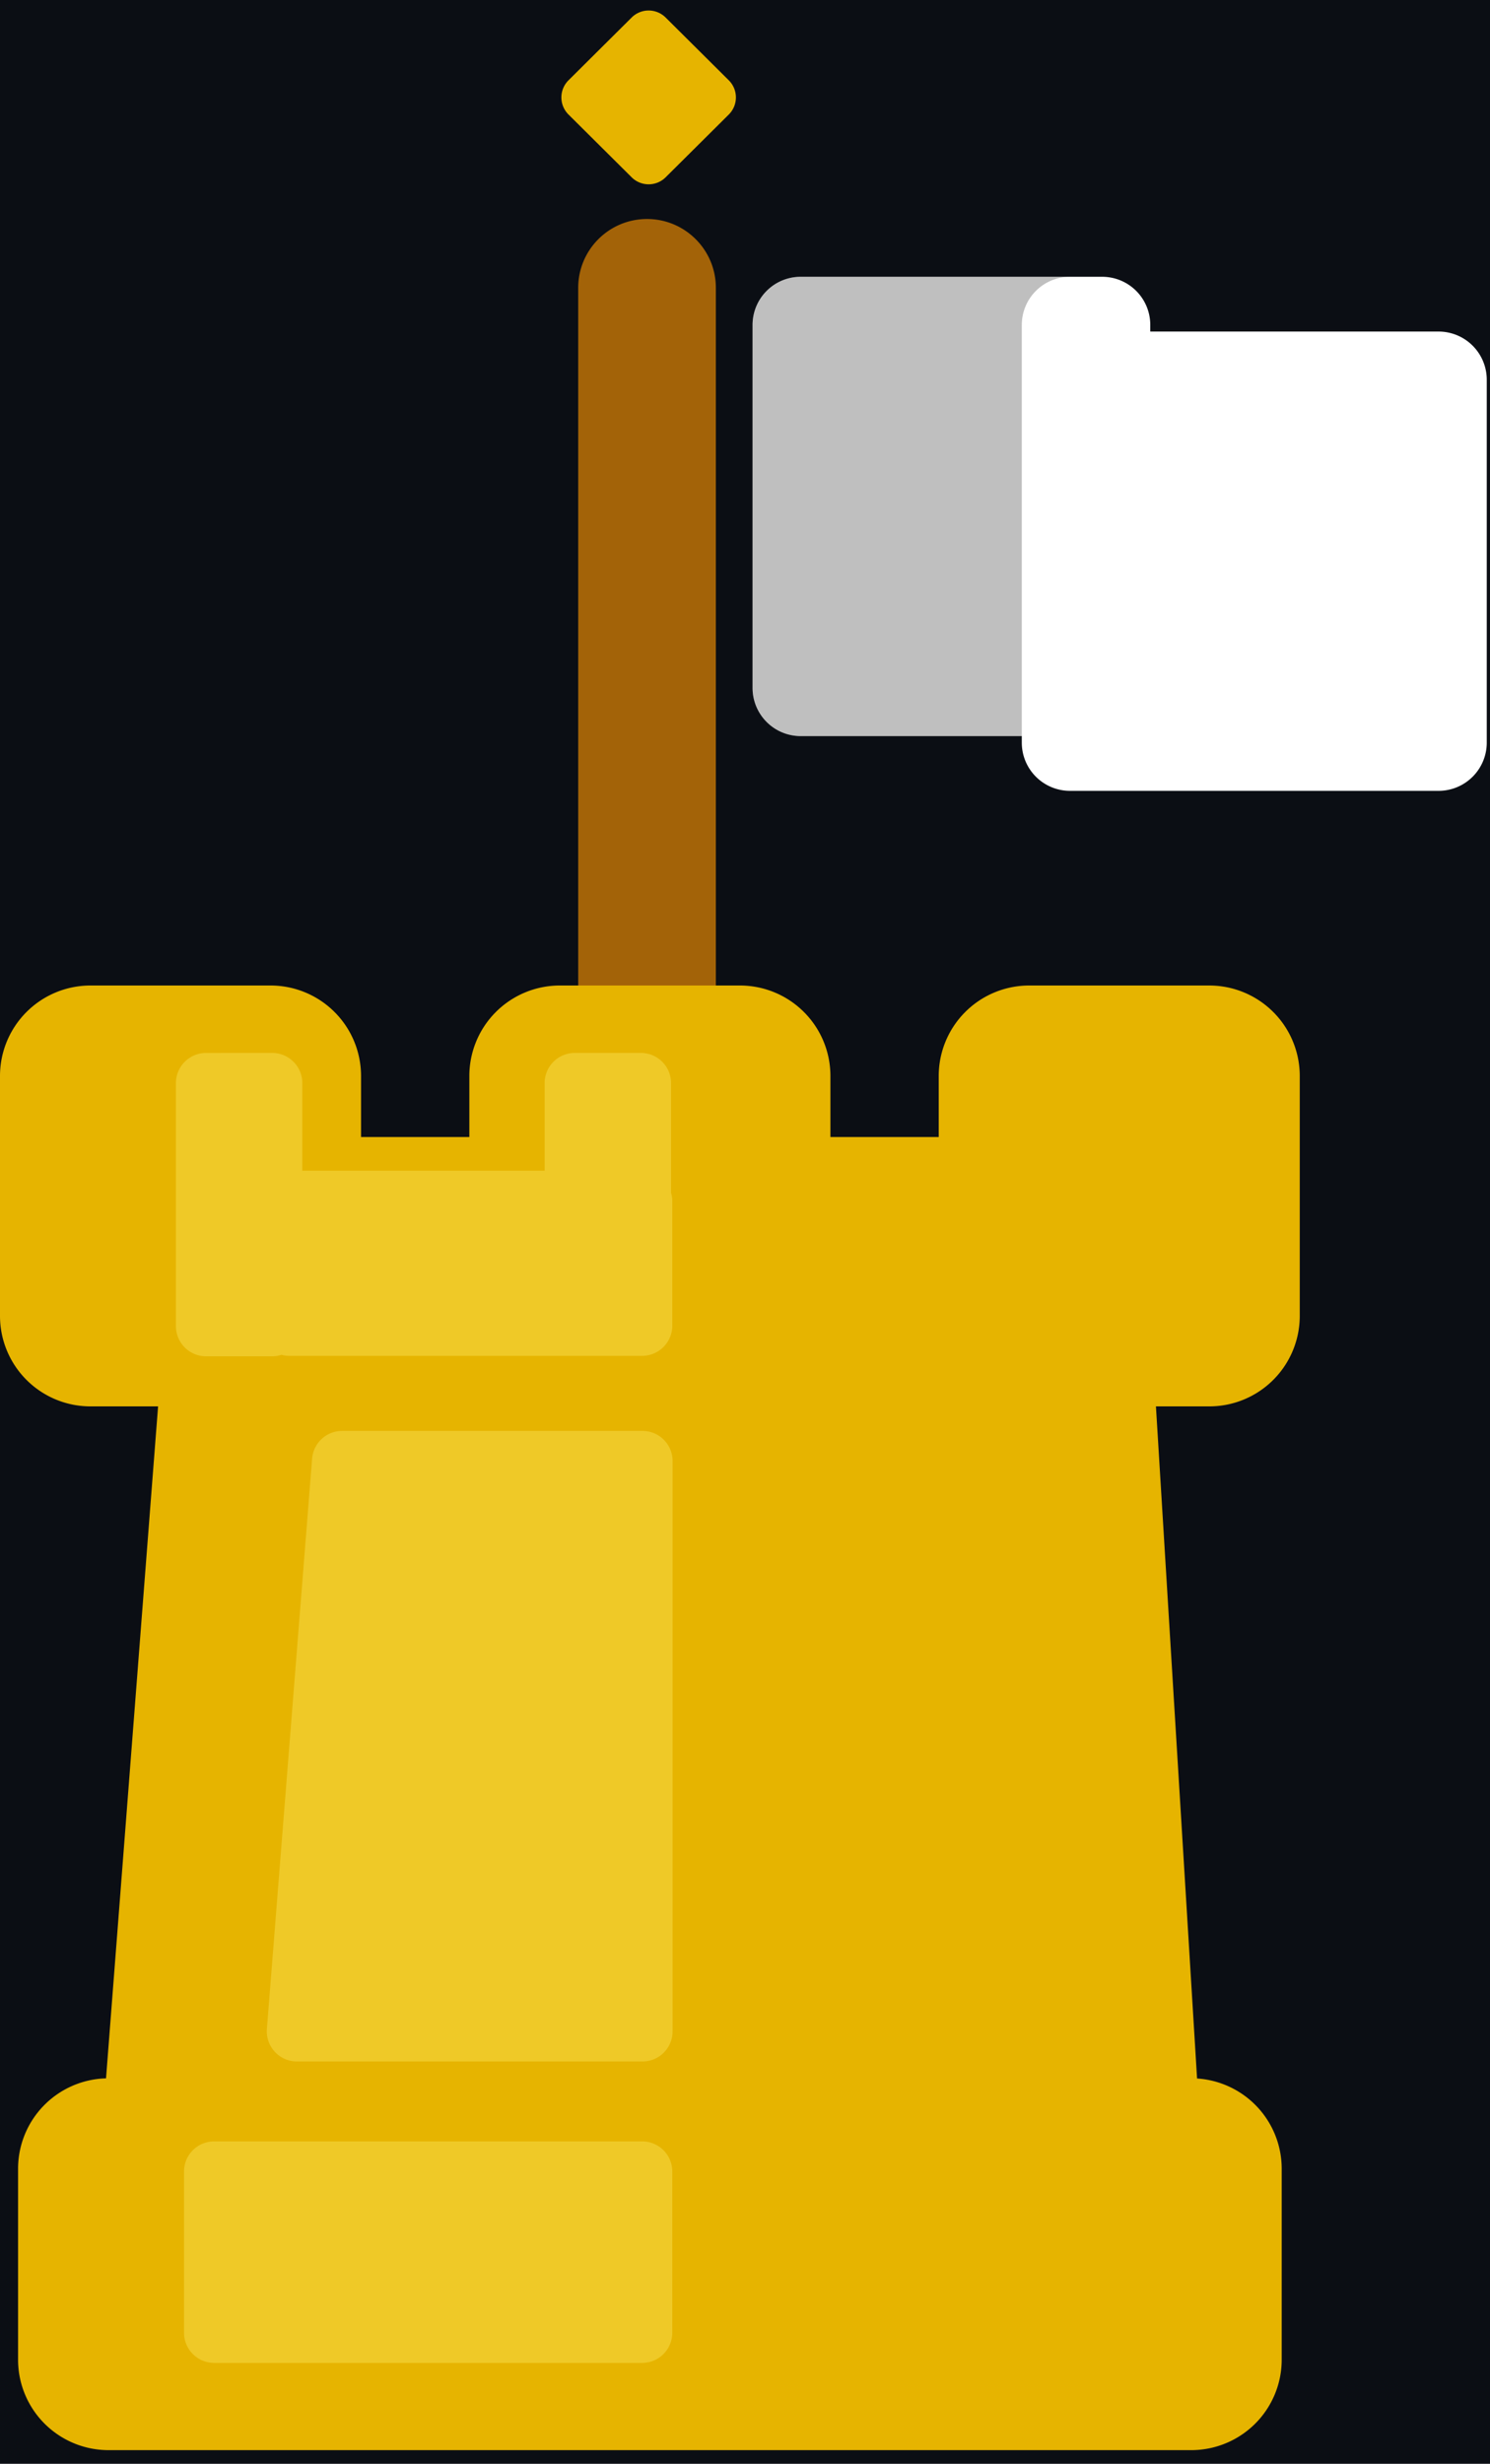 <?xml version="1.0" encoding="UTF-8" standalone="no"?>
<svg
   xmlns:dc="http://purl.org/dc/elements/1.1/"
   xmlns:cc="http://creativecommons.org/ns#"
   xmlns:rdf="http://www.w3.org/1999/02/22-rdf-syntax-ns#"
   xmlns:svg="http://www.w3.org/2000/svg"
   xmlns="http://www.w3.org/2000/svg"
   xmlns:sodipodi="http://sodipodi.sourceforge.net/DTD/sodipodi-0.dtd"
   xmlns:inkscape="http://www.inkscape.org/namespaces/inkscape"
   inkscape:version="1.0 (4035a4fb49, 2020-05-01)"
   sodipodi:docname="checkpoint-castle-complete.svg"
   id="svg26"
   version="1.1"
   viewBox="0 0 98 162"
   height="162"
   width="98">
  <defs
     id="defs30" />
  <sodipodi:namedview
     inkscape:snap-page="true"
     inkscape:current-layer="svg26"
     inkscape:window-maximized="1"
     inkscape:window-y="-8"
     inkscape:window-x="-8"
     inkscape:cy="67.440673"
     inkscape:cx="20.970894"
     inkscape:zoom="1.5802469"
     showgrid="false"
     id="namedview28"
     inkscape:window-height="745"
     inkscape:window-width="1366"
     inkscape:pageshadow="2"
     inkscape:pageopacity="0"
     guidetolerance="10"
     gridtolerance="10"
     objecttolerance="10"
     borderopacity="1"
     bordercolor="#666666"
     pagecolor="#ffffff"
     inkscape:document-rotation="0" />
  <g
     id="g857">
    <path
       id="rect839"
       style="fill:#0b0e14;fill-opacity:1;stroke:#606060;stroke-width:0;stroke-linecap:round;stroke-dasharray:none;paint-order:markers fill stroke"
       d="M 0,0 V 162 H 98 V 0 Z m 52.67,18.199 h 17.707 2.107 c 1.757,0 3.172,1.415 3.172,3.172 v 0.43 h 18.961 a 3.17,3.17 0 0 1 3.17,3.17 V 48.83 A 3.17,3.17 0 0 1 94.617,52 H 70.375 A 3.17,3.17 0 0 1 67.205,48.83 V 48.4 H 52.67 c -1.757,0 -3.172,-1.415 -3.172,-3.172 V 21.371 c 0,-1.757 1.415,-3.172 3.172,-3.172 z" />
    <g
       id="g886">
      <g
         id="g873">
        <path
           style="fill:#a36308;fill-opacity:1;fill-rule:nonzero"
           fill="#cd7900"
           d="m 42.556,14.4 c 2.5,0 4.527,2.027 4.527,4.527 V 71.224 A 2.576,2.576 0 0 1 44.508,73.8 H 40.605 A 2.576,2.576 0 0 1 38.029,71.224 V 18.927 c 0,-2.5 2.027,-4.527 4.527,-4.527 z"
           id="path2" />
        <path
           style="fill:#e6b400;fill-opacity:1;fill-rule:nonzero"
           fill="#ffd300"
           d="m 43.78,1.152 4.154,4.129 a 1.585,1.585 0 0 1 0,2.249 l -4.154,4.128 a 1.585,1.585 0 0 1 -2.235,0 L 37.391,7.53 a 1.585,1.585 0 0 1 0,-2.249 l 4.154,-4.129 a 1.585,1.585 0 0 1 2.235,0 z"
           id="path4" />
        <path
           id="rect6"
           style="fill:#000000;fill-opacity:0.25;fill-rule:nonzero"
           d="m 52.67,18.199 c -1.757,0 -3.172,1.415 -3.172,3.172 v 23.857 c 0,1.757 1.415,3.172 3.172,3.172 H 67.205 V 45.229 24.971 21.371 c 0,-1.757 1.415,-3.172 3.172,-3.172 z" />
      </g>
      <g
         id="g877">
        <path
           style="fill:#e6b400;fill-opacity:1;fill-rule:evenodd"
           fill="#ffc800"
           d="m 78.733,136.666 a 5.949,5.949 0 0 1 5.567,5.936 v 12.551 a 5.949,5.949 0 0 1 -5.95,5.949 H 7.137 a 5.949,5.949 0 0 1 -5.949,-5.949 v -12.55 a 5.95,5.95 0 0 1 5.786,-5.947 L 10.397,92.473 H 5.95 A 5.949,5.949 0 0 1 0,86.524 V 70.75 A 5.949,5.949 0 0 1 5.949,64.8 h 11.849 a 5.949,5.949 0 0 1 5.948,5.949 v 4.013 H 30.87 V 70.75 a 5.949,5.949 0 0 1 5.95,-5.95 h 11.849 a 5.949,5.949 0 0 1 5.949,5.949 v 4.013 h 7.124 V 70.75 a 5.949,5.949 0 0 1 5.947,-5.95 h 11.85 a 5.949,5.949 0 0 1 5.948,5.949 v 15.775 a 5.949,5.949 0 0 1 -5.949,5.949 h -3.51 z"
           id="path14" />
        <path
           id="path16"
           style="fill:#efc927;fill-opacity:1;fill-rule:evenodd"
           d="m 13.555,69.234 c -1.095,0 -1.984,0.886 -1.984,1.982 v 15.98 a 1.983,1.983 0 0 0 1.984,1.984 h 4.346 a 1.983,1.983 0 0 0 0.609,-0.098 1.983,1.983 0 0 0 0.51,0.068 h 23.213 a 1.983,1.983 0 0 0 1.984,-1.982 v -8.211 c 0,-0.186 -0.034,-0.363 -0.082,-0.533 v -7.209 c 0,-1.099 -0.886,-1.982 -1.984,-1.982 h -4.344 c -1.099,0 -1.984,0.884 -1.984,1.982 v 5.76 H 19.883 v -5.76 c 0,-1.096 -0.887,-1.982 -1.982,-1.982 z m 8.949,24.852 a 1.983,1.983 0 0 0 -1.977,1.826 l -2.973,37.494 a 1.983,1.983 0 0 0 1.977,2.141 h 22.725 a 1.983,1.983 0 0 0 1.982,-1.982 V 96.068 c 0,-1.095 -0.887,-1.982 -1.982,-1.982 z m -8.416,46.715 c -1.095,0 -1.984,0.885 -1.984,1.98 v 10.604 a 1.983,1.983 0 0 0 1.984,1.982 h 28.145 a 1.983,1.983 0 0 0 1.984,-1.982 v -10.604 c 0,-1.095 -0.888,-1.98 -1.984,-1.98 z" />
      </g>
    </g>
  </g>
</svg>
